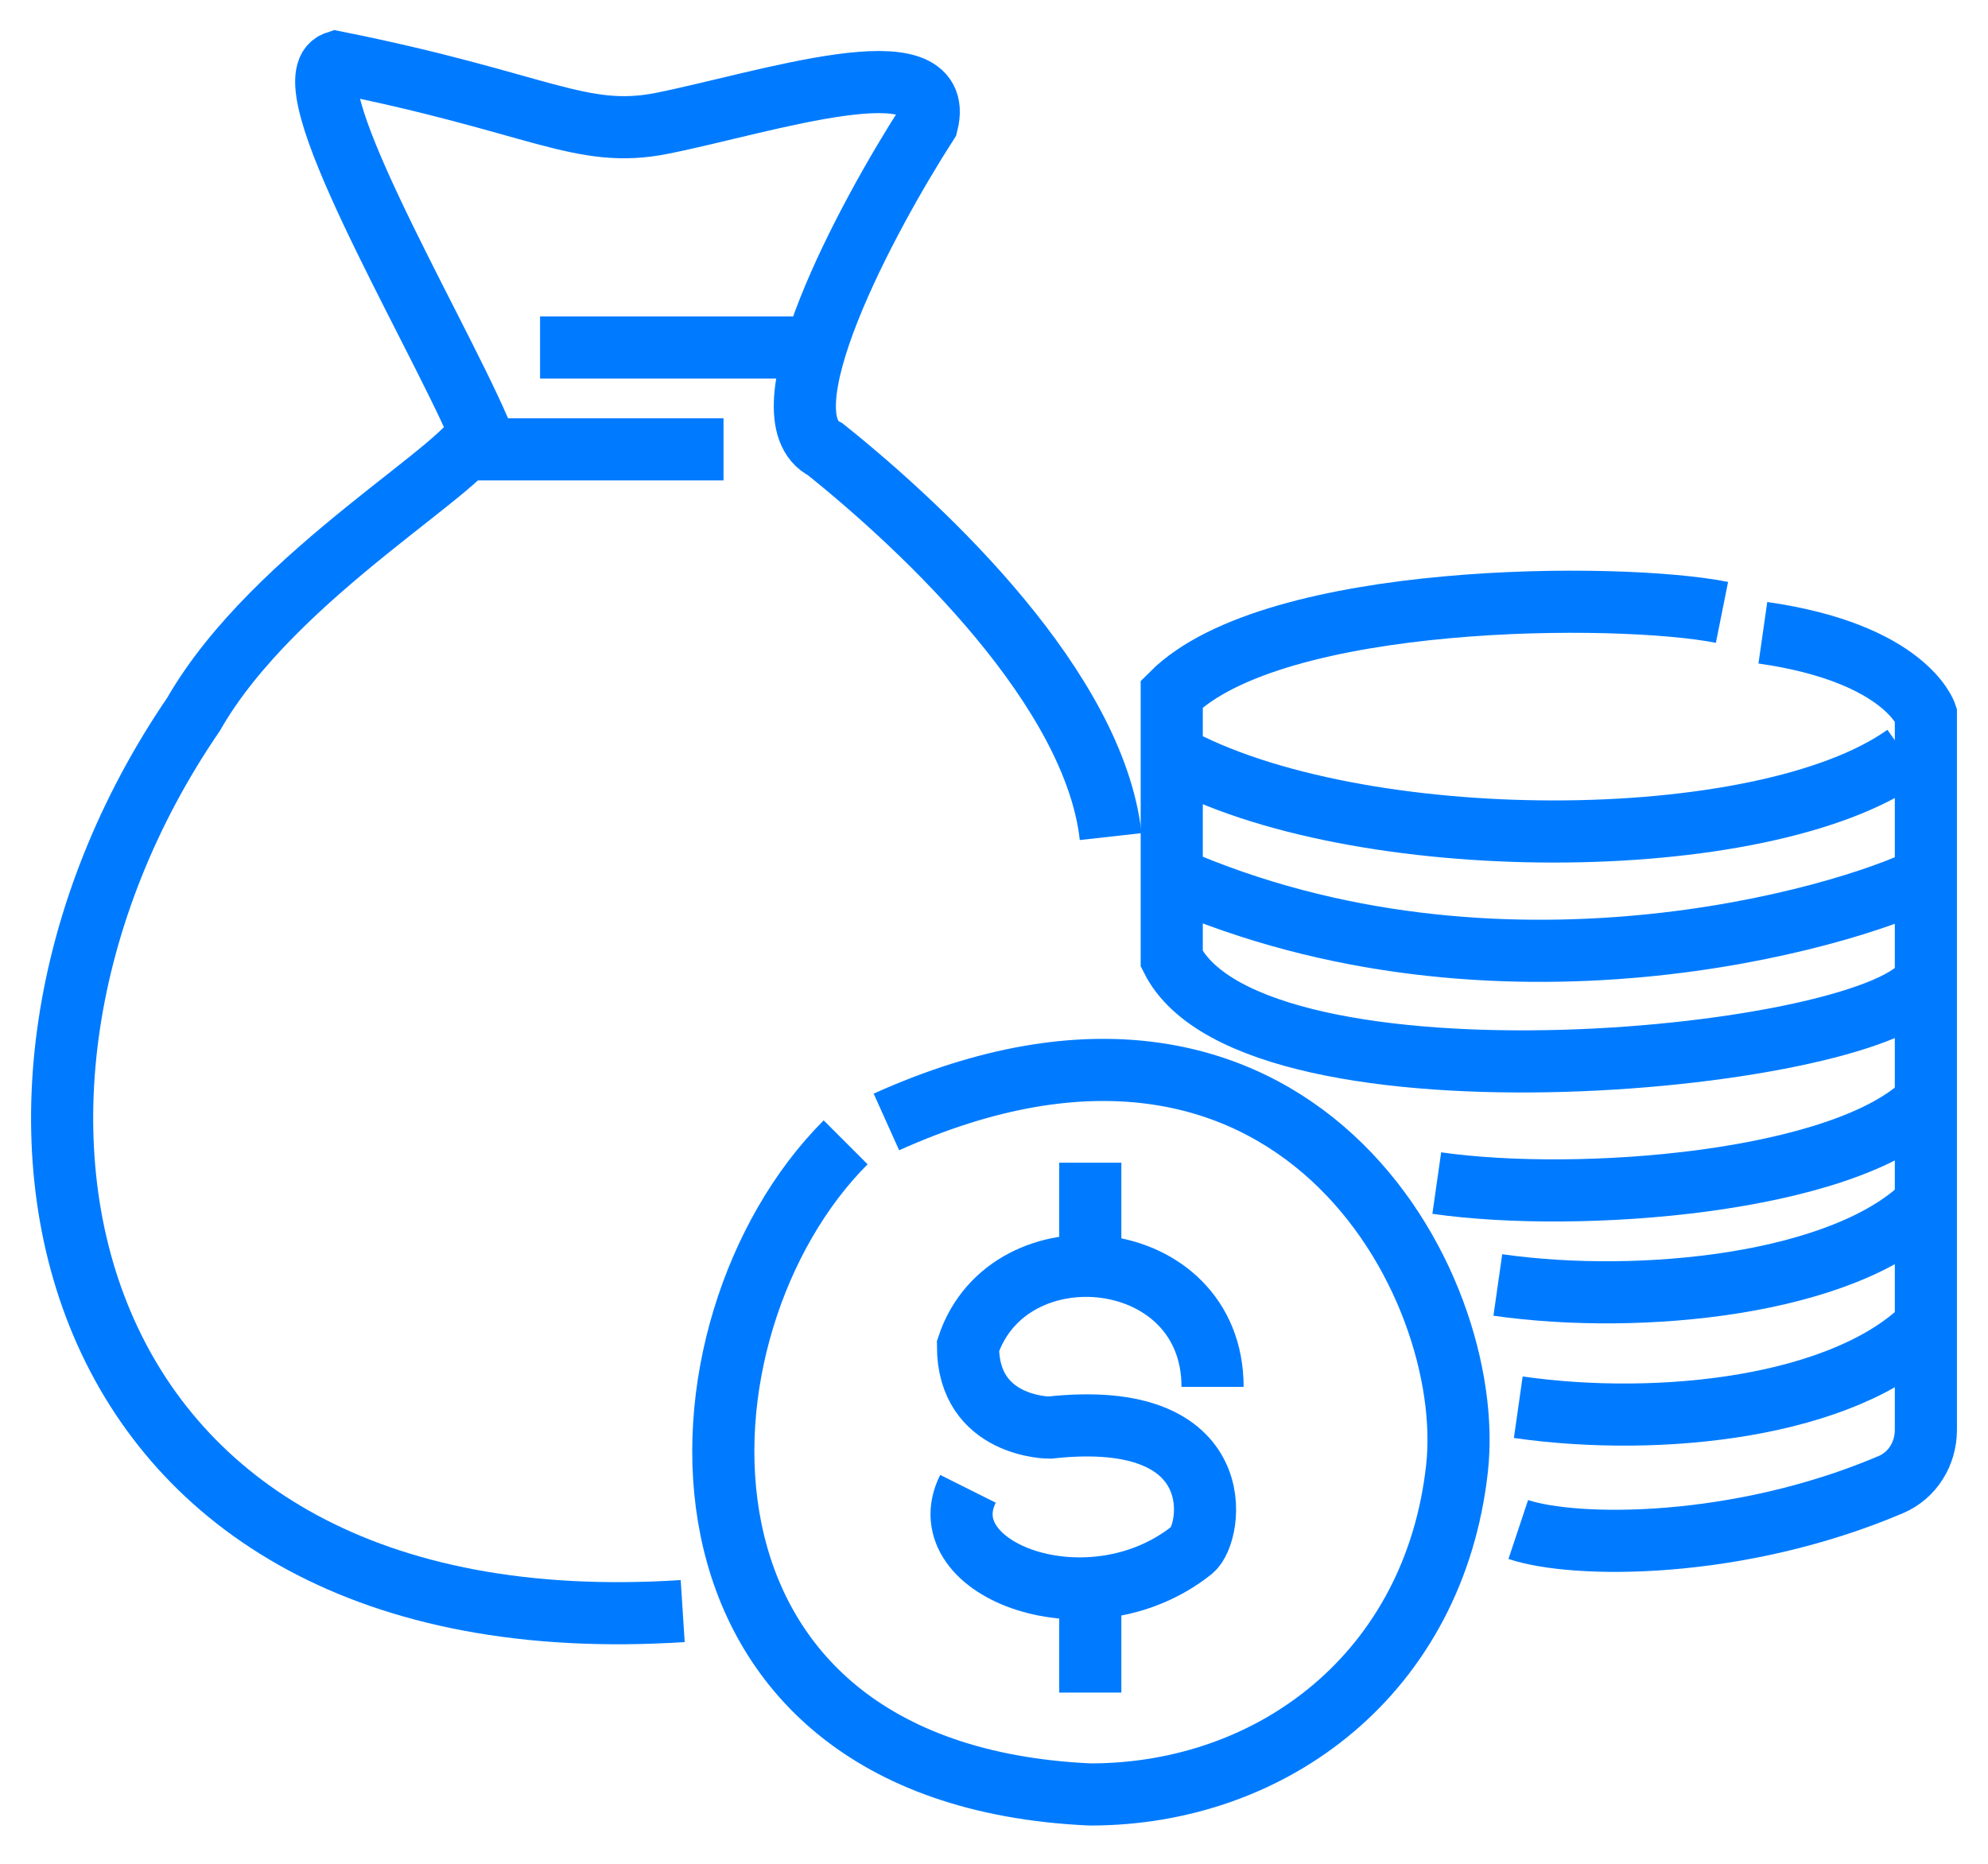 <svg width="32" height="30" viewBox="0 0 32 30" fill="none" xmlns="http://www.w3.org/2000/svg">
<path d="M24.439 24.619C25.354 24.924 27.968 24.946 30.439 23.895C30.787 23.746 31 23.396 31 23.017V11.498C31 11.498 30.672 10.513 28.376 10.185" stroke="#007BFF"/>
<path d="M23.127 19.043C25.424 19.371 29.688 19.043 31 17.731" stroke="#007BFF"/>
<path d="M24.11 20.683C26.406 21.011 29.687 20.683 30.999 19.371" stroke="#007BFF"/>
<path d="M24.439 22.651C26.735 22.979 29.688 22.651 31 21.339" stroke="#007BFF"/>
<path d="M19.518 22.323C19.518 20.027 16.237 19.699 15.581 21.667C15.581 22.979 16.893 22.979 16.893 22.979C19.846 22.651 19.518 24.685 19.189 24.948C17.549 26.26 14.925 25.276 15.581 23.964" stroke="#007BFF"/>
<path d="M17.55 18.715V20.232" stroke="#007BFF"/>
<path d="M17.55 25.932V27.244" stroke="#007BFF"/>
<path d="M14.268 18.059C20.829 15.106 23.781 20.683 23.453 23.636C23.089 26.916 20.501 28.884 17.548 28.884C10.331 28.556 10.659 21.339 13.612 18.387" stroke="#007BFF"/>
<path d="M27.718 9.857C26.078 9.529 20.501 9.529 18.861 11.17V12.154M30.999 15.762C30.343 17.075 20.173 18.059 18.861 15.434V14.122M18.861 12.154C21.814 13.794 28.375 13.794 30.671 12.154M18.861 12.154V14.122M18.861 14.122C24.11 16.418 29.687 14.778 30.999 14.122" stroke="#007BFF"/>
<path d="M17.878 13.466C17.615 11.104 14.925 8.545 13.285 7.233C12.235 6.708 13.941 3.515 14.925 1.984C15.253 0.672 12.3 1.656 10.661 1.984C9.348 2.247 8.692 1.656 5.412 1C4.624 1.262 6.943 5.155 7.708 6.905C7.708 7.43 4.428 9.201 3.115 11.498C-1.149 17.731 0.819 26.588 10.989 25.932" stroke="#007BFF"/>
<path d="M7.381 7.233H11.646" stroke="#007BFF"/>
<path d="M8.693 5.593H12.957" stroke="#007BFF"/>
</svg>
